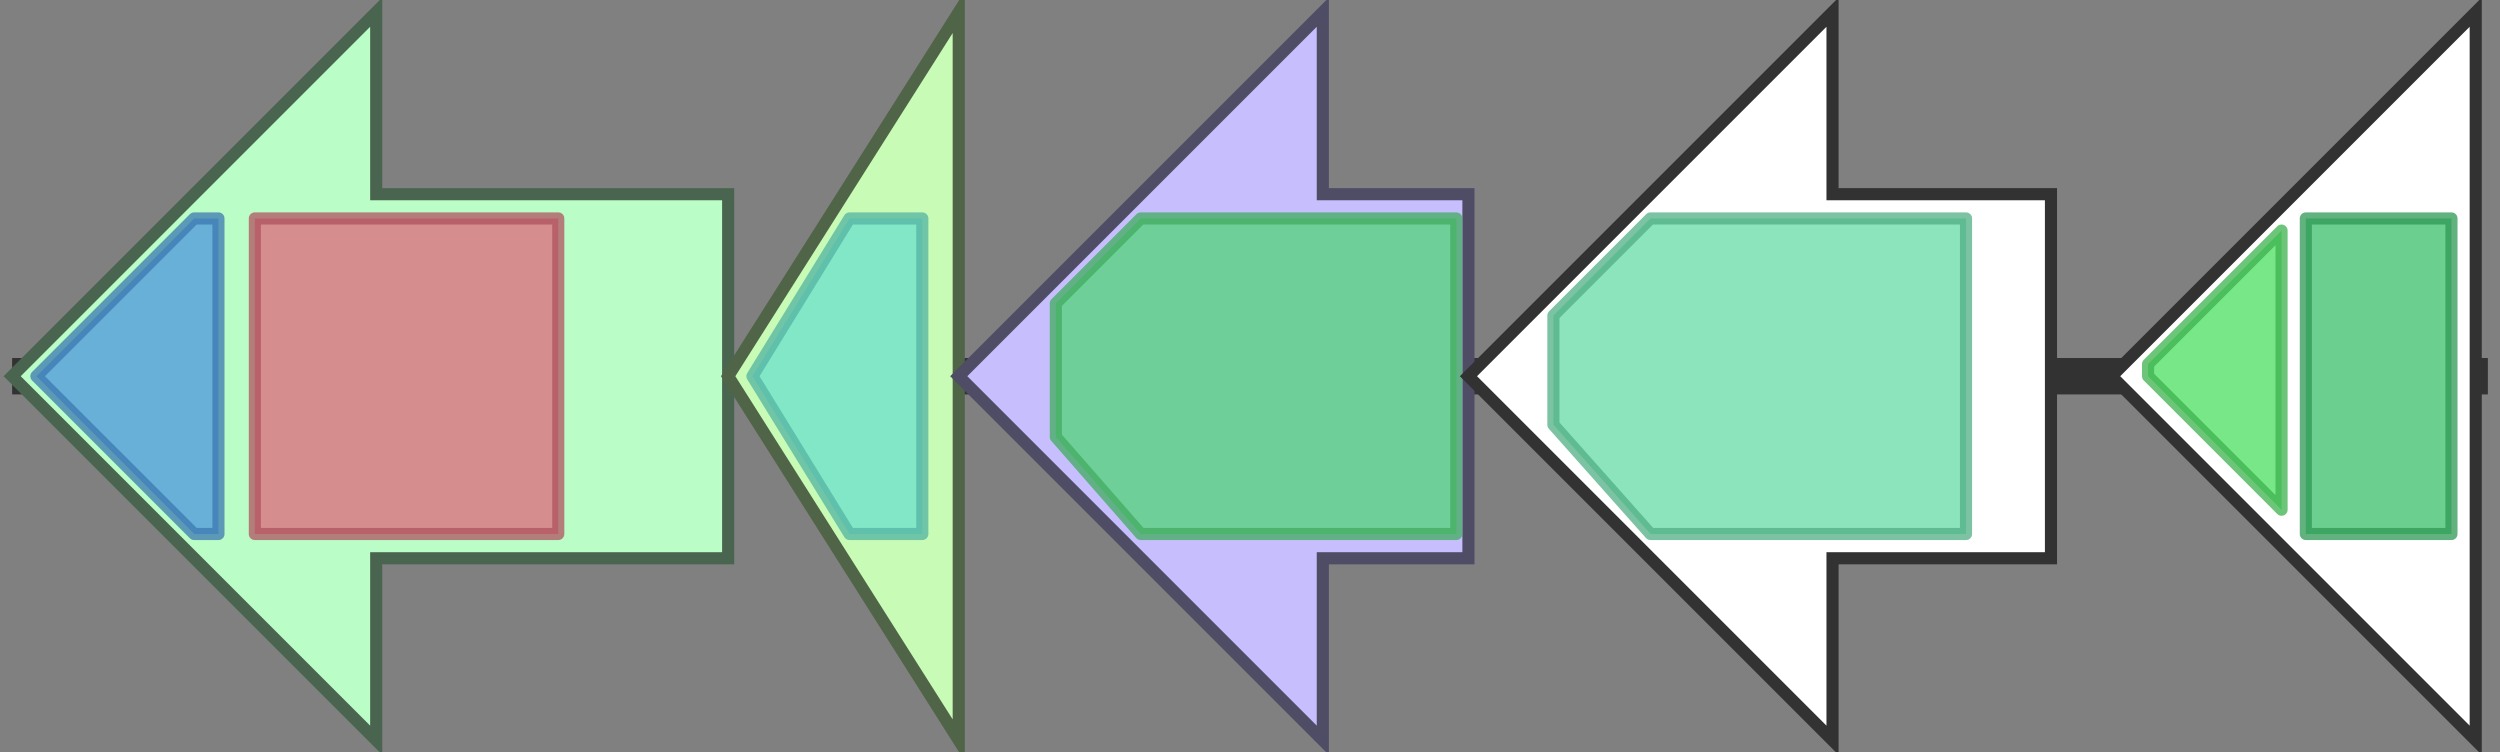 <svg version="1.1" baseProfile="full" xmlns="http://www.w3.org/2000/svg" width="206" height="62">
	<rect width="100%" height="100%" fill="#808080" stroke="none"/>
	<line x1="1" y1="31" x2="205" y2="31" style="stroke:rgb(50,50,50); stroke-width:3 "/>
	<g>
		<title>alcC</title>
		<polygon class="alcC" points="60,16 31,16 31,1 1,31 31,61 31,46 60,46" fill="rgb(187,253,198)" fill-opacity="1.0" stroke="rgb(74,101,79)" stroke-width="1" />
		<g>
			<title>PF06276</title>
			<polygon class="PF06276" points="3,31 16,18 18,18 18,44 16,44" stroke-linejoin="round" width="15" height="26" fill="rgb(76,151,221)" stroke="rgb(60,120,176)" stroke-width="1" opacity="0.75" />
		</g>
		<g>
			<title>PF04183</title>
			<rect class="PF04183" x="21" y="18" stroke-linejoin="round" width="25" height="26" fill="rgb(221,104,121)" stroke="rgb(176,83,96)" stroke-width="1" opacity="0.75" />
		</g>
	</g>
	<g>
		<title>alcB</title>
		<polygon class="alcB" points="79,16 79,16 79,1 60,31 79,61 79,46 79,46" fill="rgb(200,252,182)" fill-opacity="1.0" stroke="rgb(80,100,72)" stroke-width="1" />
		<g>
			<title>PF13523</title>
			<polygon class="PF13523" points="62,31 70,18 76,18 76,44 70,44" stroke-linejoin="round" width="14" height="26" fill="rgb(106,224,203)" stroke="rgb(84,179,162)" stroke-width="1" opacity="0.75" />
		</g>
	</g>
	<g>
		<title>alcA</title>
		<polygon class="alcA" points="121,16 109,16 109,1 79,31 109,61 109,46 121,46" fill="rgb(199,191,253)" fill-opacity="1.0" stroke="rgb(79,76,101)" stroke-width="1" />
		<g>
			<title>PF13434</title>
			<polygon class="PF13434" points="87,25 94,18 120,18 120,44 94,44 87,36" stroke-linejoin="round" width="33" height="26" fill="rgb(81,213,119)" stroke="rgb(64,170,95)" stroke-width="1" opacity="0.75" />
		</g>
	</g>
	<g>
		<polygon class="NoName" points="169,16 151,16 151,1 121,31 151,61 151,46 169,46" fill="rgb(255,255,255)" fill-opacity="1.0" stroke="rgb(50,50,50)" stroke-width="1" />
		<g>
			<title>PF00282</title>
			<polygon class="PF00282" points="128,26 136,18 162,18 162,44 136,44 128,35" stroke-linejoin="round" width="34" height="26" fill="rgb(100,218,166)" stroke="rgb(80,174,132)" stroke-width="1" opacity="0.75" />
		</g>
	</g>
	<g>
		<polygon class="NoName" points="204,16 204,16 204,1 174,31 204,61 204,46 204,46" fill="rgb(255,255,255)" fill-opacity="1.0" stroke="rgb(50,50,50)" stroke-width="1" />
		<g>
			<title>PF04954</title>
			<polygon class="PF04954" points="177,30 188,19 188,42 177,31" stroke-linejoin="round" width="11" height="26" fill="rgb(75,222,95)" stroke="rgb(60,177,76)" stroke-width="1" opacity="0.75" />
		</g>
		<g>
			<title>PF08021</title>
			<rect class="PF08021" x="190" y="18" stroke-linejoin="round" width="12" height="26" fill="rgb(58,190,106)" stroke="rgb(46,152,84)" stroke-width="1" opacity="0.75" />
		</g>
	</g>
</svg>
